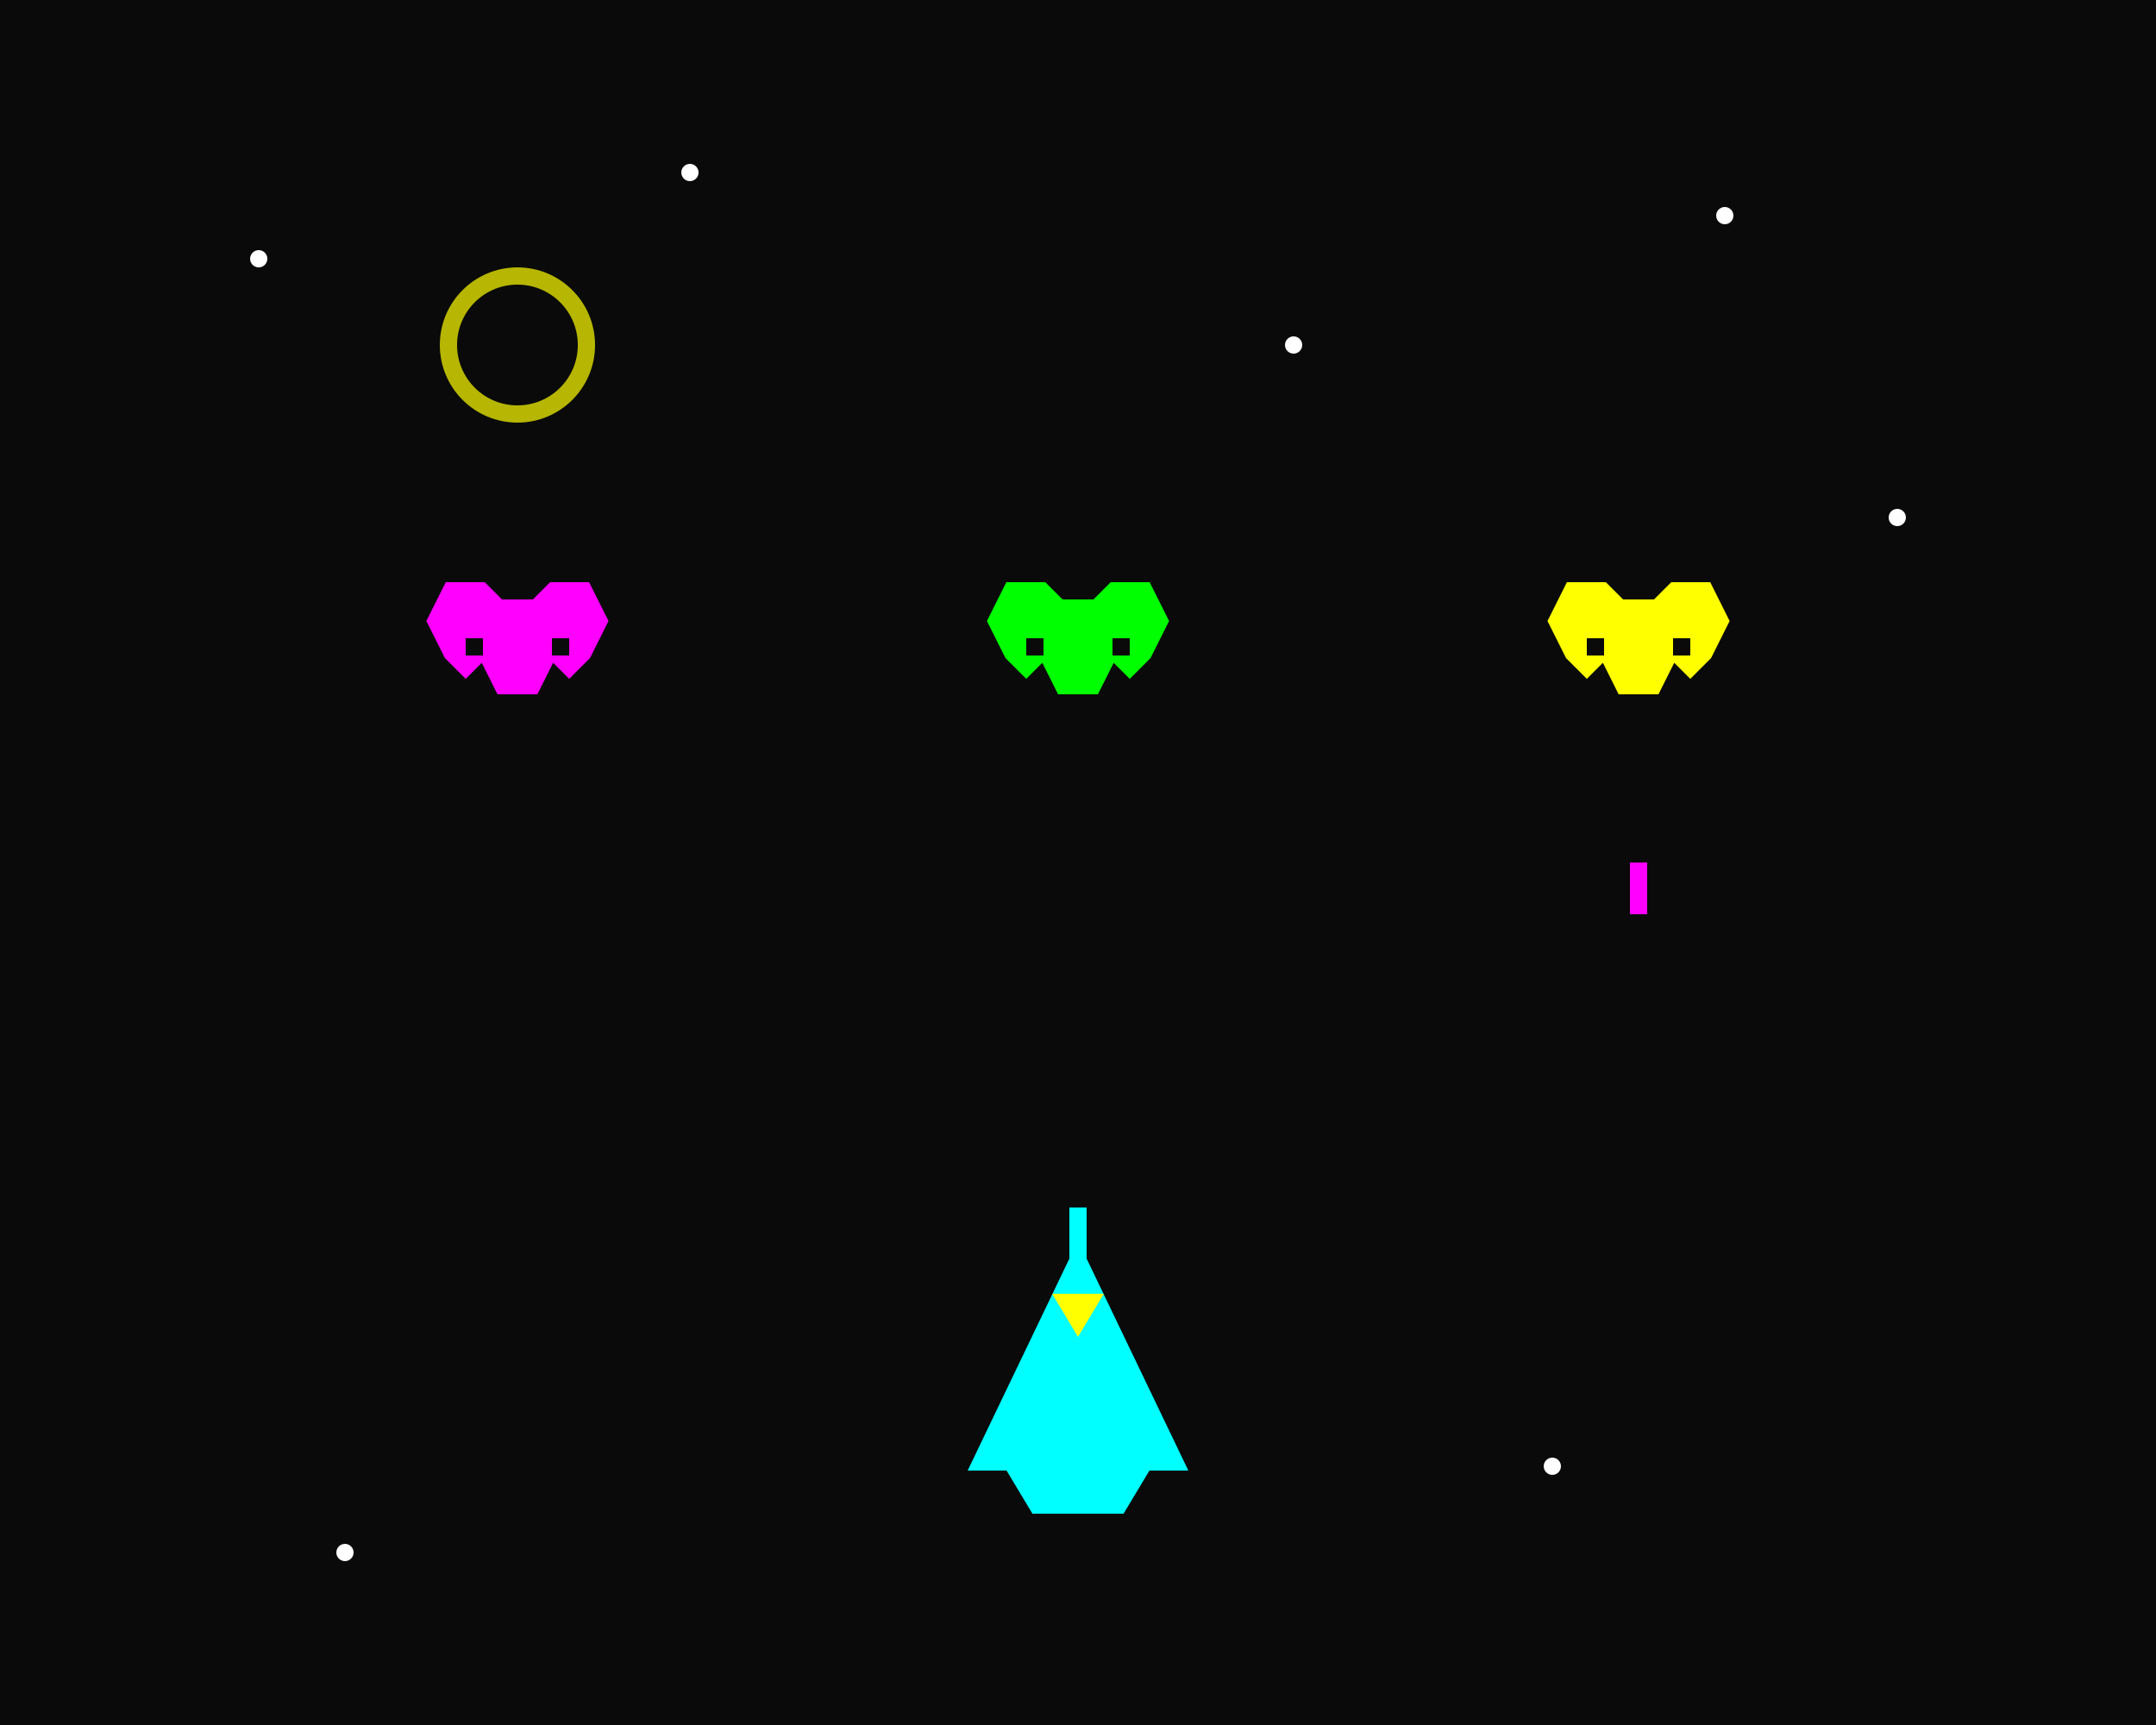 <svg width="250" height="200" viewBox="0 0 250 200" xmlns="http://www.w3.org/2000/svg">
  <rect width="250" height="200" fill="#0a0a0a"/>
  
  <!-- Stars background -->
  <circle cx="30" cy="30" r="1" fill="#FFFFFF"/>
  <circle cx="80" cy="20" r="1" fill="#FFFFFF"/>
  <circle cx="150" cy="40" r="1" fill="#FFFFFF"/>
  <circle cx="200" cy="25" r="1" fill="#FFFFFF"/>
  <circle cx="220" cy="60" r="1" fill="#FFFFFF"/>
  <circle cx="40" cy="180" r="1" fill="#FFFFFF"/>
  <circle cx="180" cy="170" r="1" fill="#FFFFFF"/>
  
  <!-- Player ship -->
  <g transform="translate(125, 160)">
    <path d="M 0,-15 L -12,10 L -8,10 L -5,15 L 5,15 L 8,10 L 12,10 Z" fill="#00FFFF" stroke="#00FFFF" stroke-width="1"/>
    <path d="M -3,-10 L 3,-10 L 0,-5 Z" fill="#FFFF00"/>
  </g>
  
  <!-- Alien invaders -->
  <g transform="translate(60, 80)">
    <path d="M -10,-8 L -8,-12 L -4,-12 L -2,-10 L 2,-10 L 4,-12 L 8,-12 L 10,-8 L 8,-4 L 6,-2 L 4,-4 L 2,0 L -2,0 L -4,-4 L -6,-2 L -8,-4 Z" fill="#FF00FF" stroke="#FF00FF" stroke-width="1"/>
    <rect x="-6" y="-6" width="2" height="2" fill="#0a0a0a"/>
    <rect x="4" y="-6" width="2" height="2" fill="#0a0a0a"/>
  </g>
  
  <g transform="translate(125, 80)">
    <path d="M -10,-8 L -8,-12 L -4,-12 L -2,-10 L 2,-10 L 4,-12 L 8,-12 L 10,-8 L 8,-4 L 6,-2 L 4,-4 L 2,0 L -2,0 L -4,-4 L -6,-2 L -8,-4 Z" fill="#00FF00" stroke="#00FF00" stroke-width="1"/>
    <rect x="-6" y="-6" width="2" height="2" fill="#0a0a0a"/>
    <rect x="4" y="-6" width="2" height="2" fill="#0a0a0a"/>
  </g>
  
  <g transform="translate(190, 80)">
    <path d="M -10,-8 L -8,-12 L -4,-12 L -2,-10 L 2,-10 L 4,-12 L 8,-12 L 10,-8 L 8,-4 L 6,-2 L 4,-4 L 2,0 L -2,0 L -4,-4 L -6,-2 L -8,-4 Z" fill="#FFFF00" stroke="#FFFF00" stroke-width="1"/>
    <rect x="-6" y="-6" width="2" height="2" fill="#0a0a0a"/>
    <rect x="4" y="-6" width="2" height="2" fill="#0a0a0a"/>
  </g>
  
  <!-- Laser shots -->
  <rect x="124" y="140" width="2" height="8" fill="#00FFFF">
    <animate attributeName="y" values="140;60" dur="0.5s" repeatCount="indefinite"/>
  </rect>
  <rect x="189" y="100" width="2" height="6" fill="#FF00FF">
    <animate attributeName="y" values="100;180" dur="0.8s" repeatCount="indefinite"/>
  </rect>
  
  <!-- Explosion effect -->
  <g transform="translate(60, 40)" opacity="0.7">
    <circle cx="0" cy="0" r="8" fill="none" stroke="#FFFF00" stroke-width="2">
      <animate attributeName="r" values="0;15;0" dur="1.5s" repeatCount="indefinite"/>
    </circle>
  </g>
</svg>